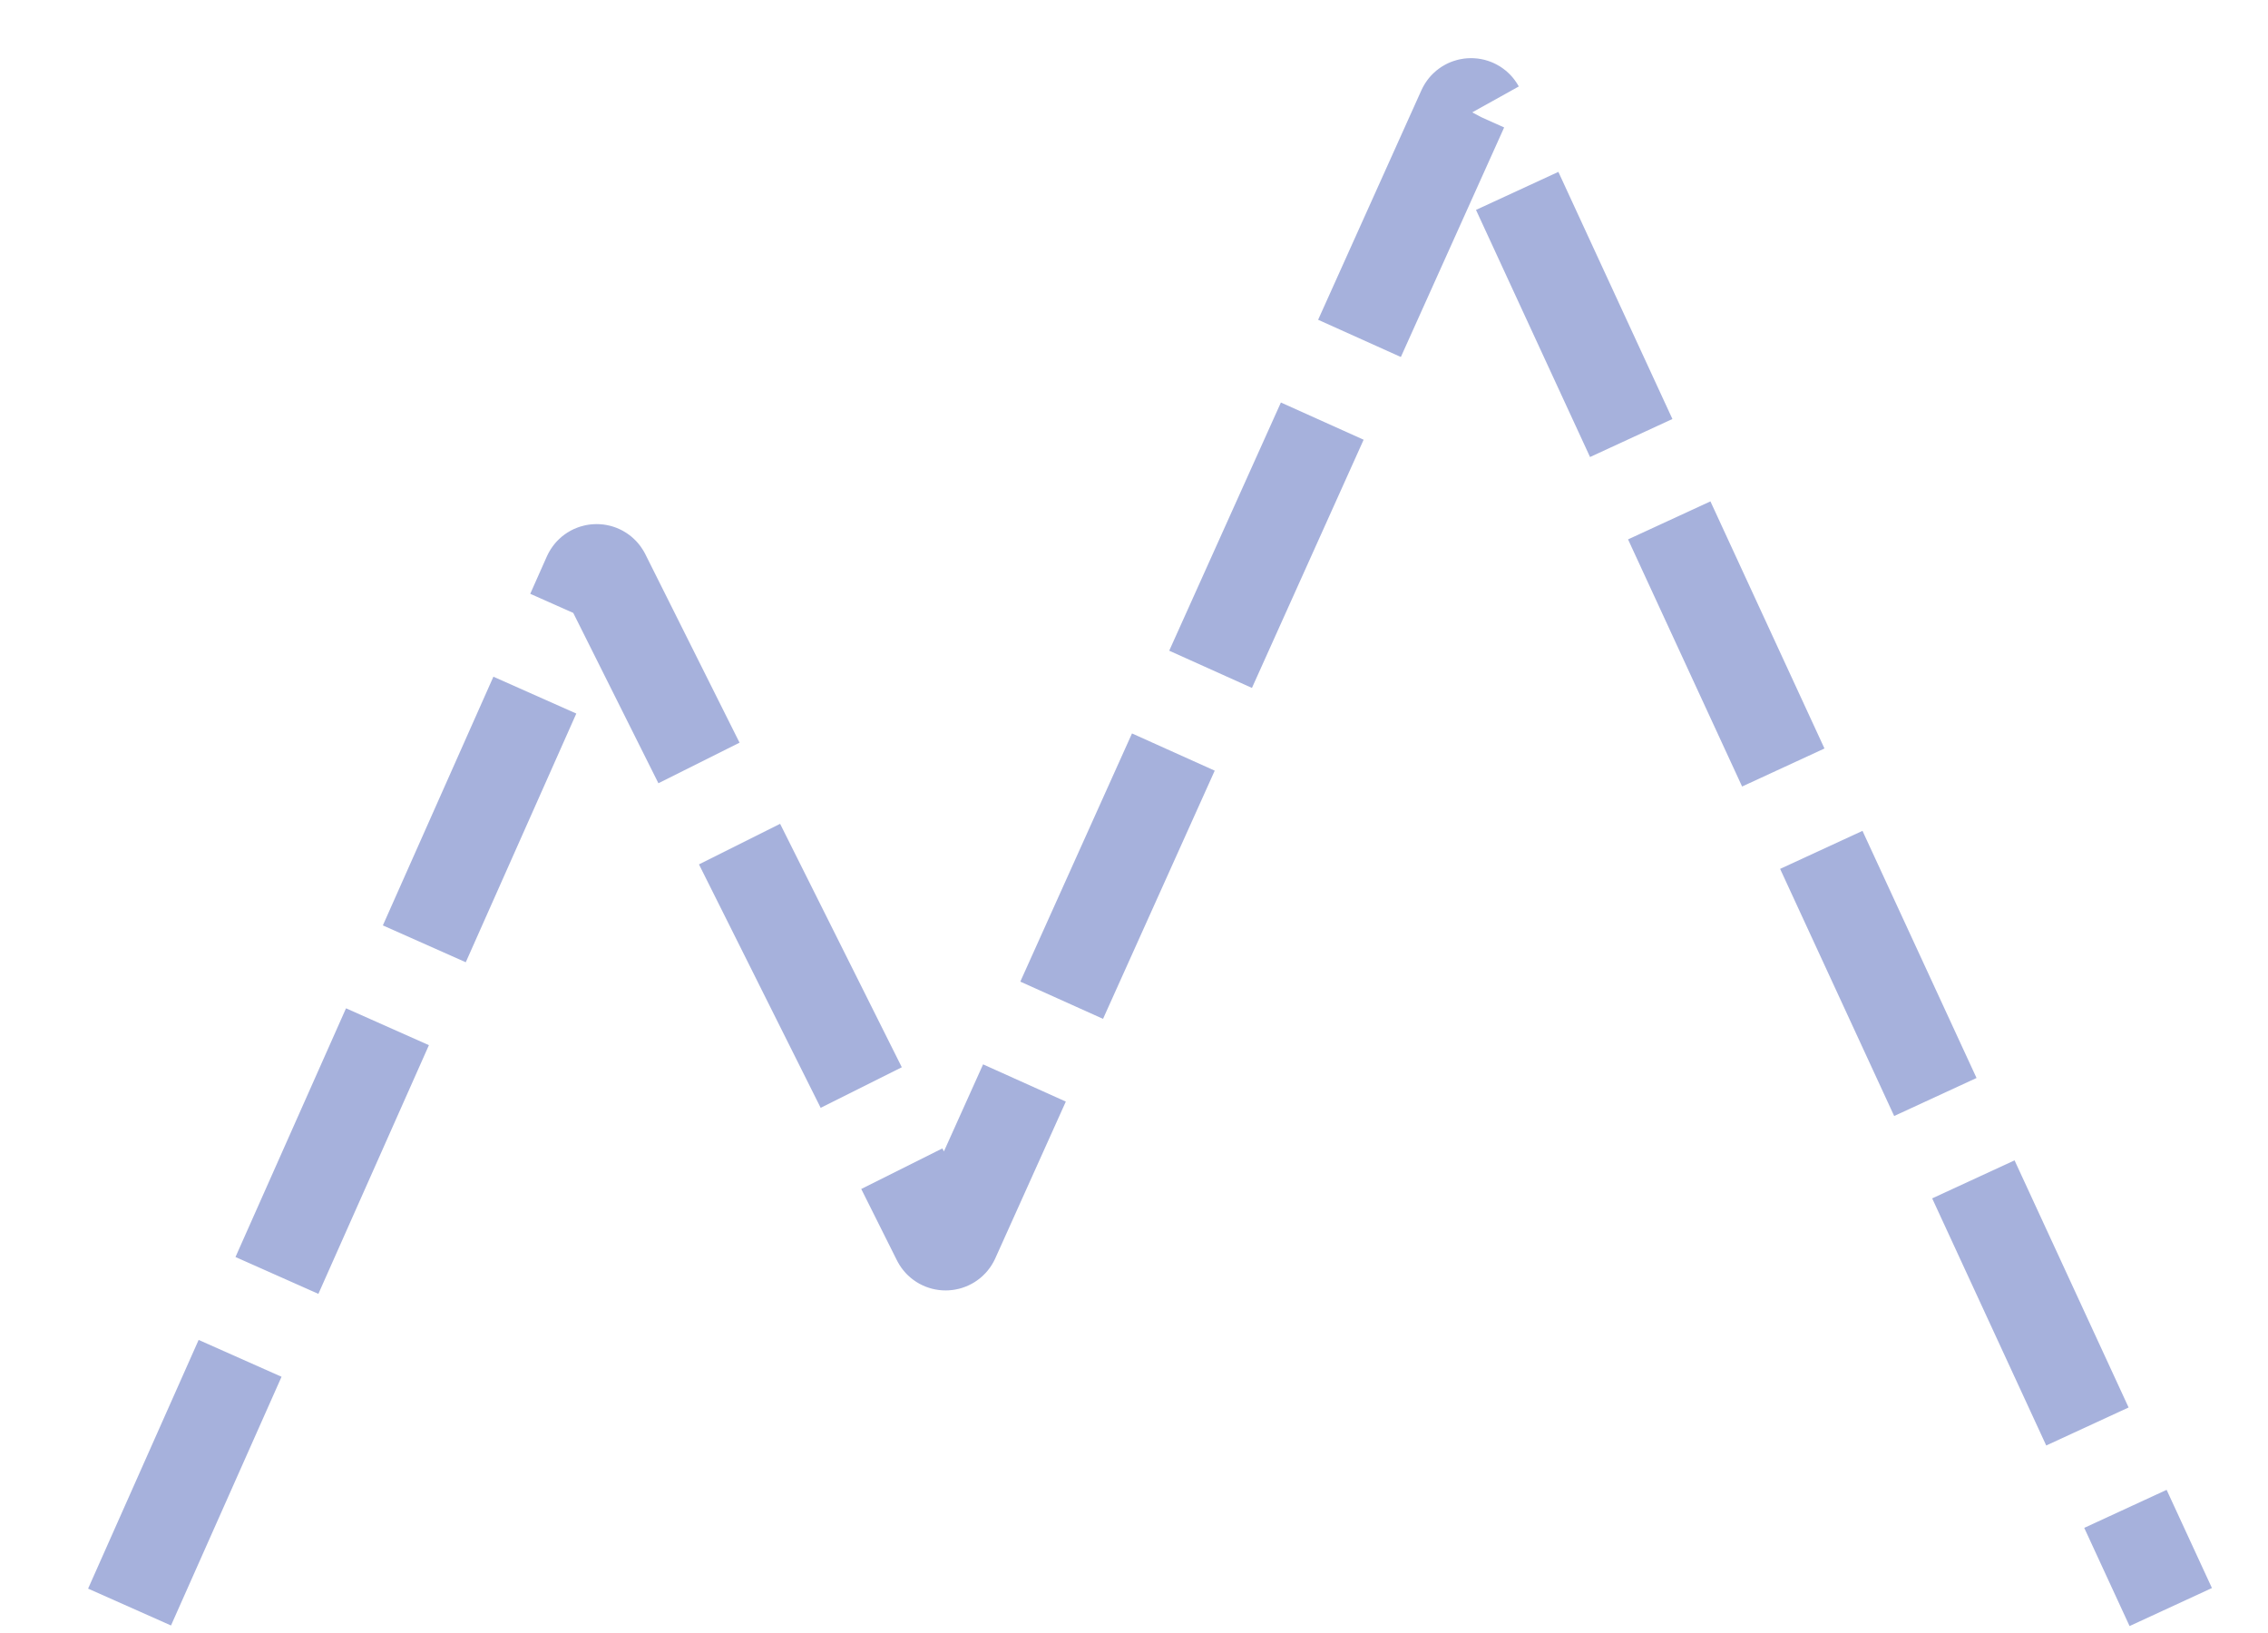 <svg width="25" height="18" viewBox="0 0 25 18" fill="none" xmlns="http://www.w3.org/2000/svg">
<path d="M1.428 17.714L6.485 6.336C6.52 6.259 6.628 6.257 6.666 6.332L10.334 13.669C10.372 13.744 10.48 13.742 10.515 13.665L16.124 1.2C16.159 1.122 16.27 1.121 16.306 1.199L23.928 17.714" stroke="#A6B1DC" stroke-dasharray="3 1"/>
</svg>
